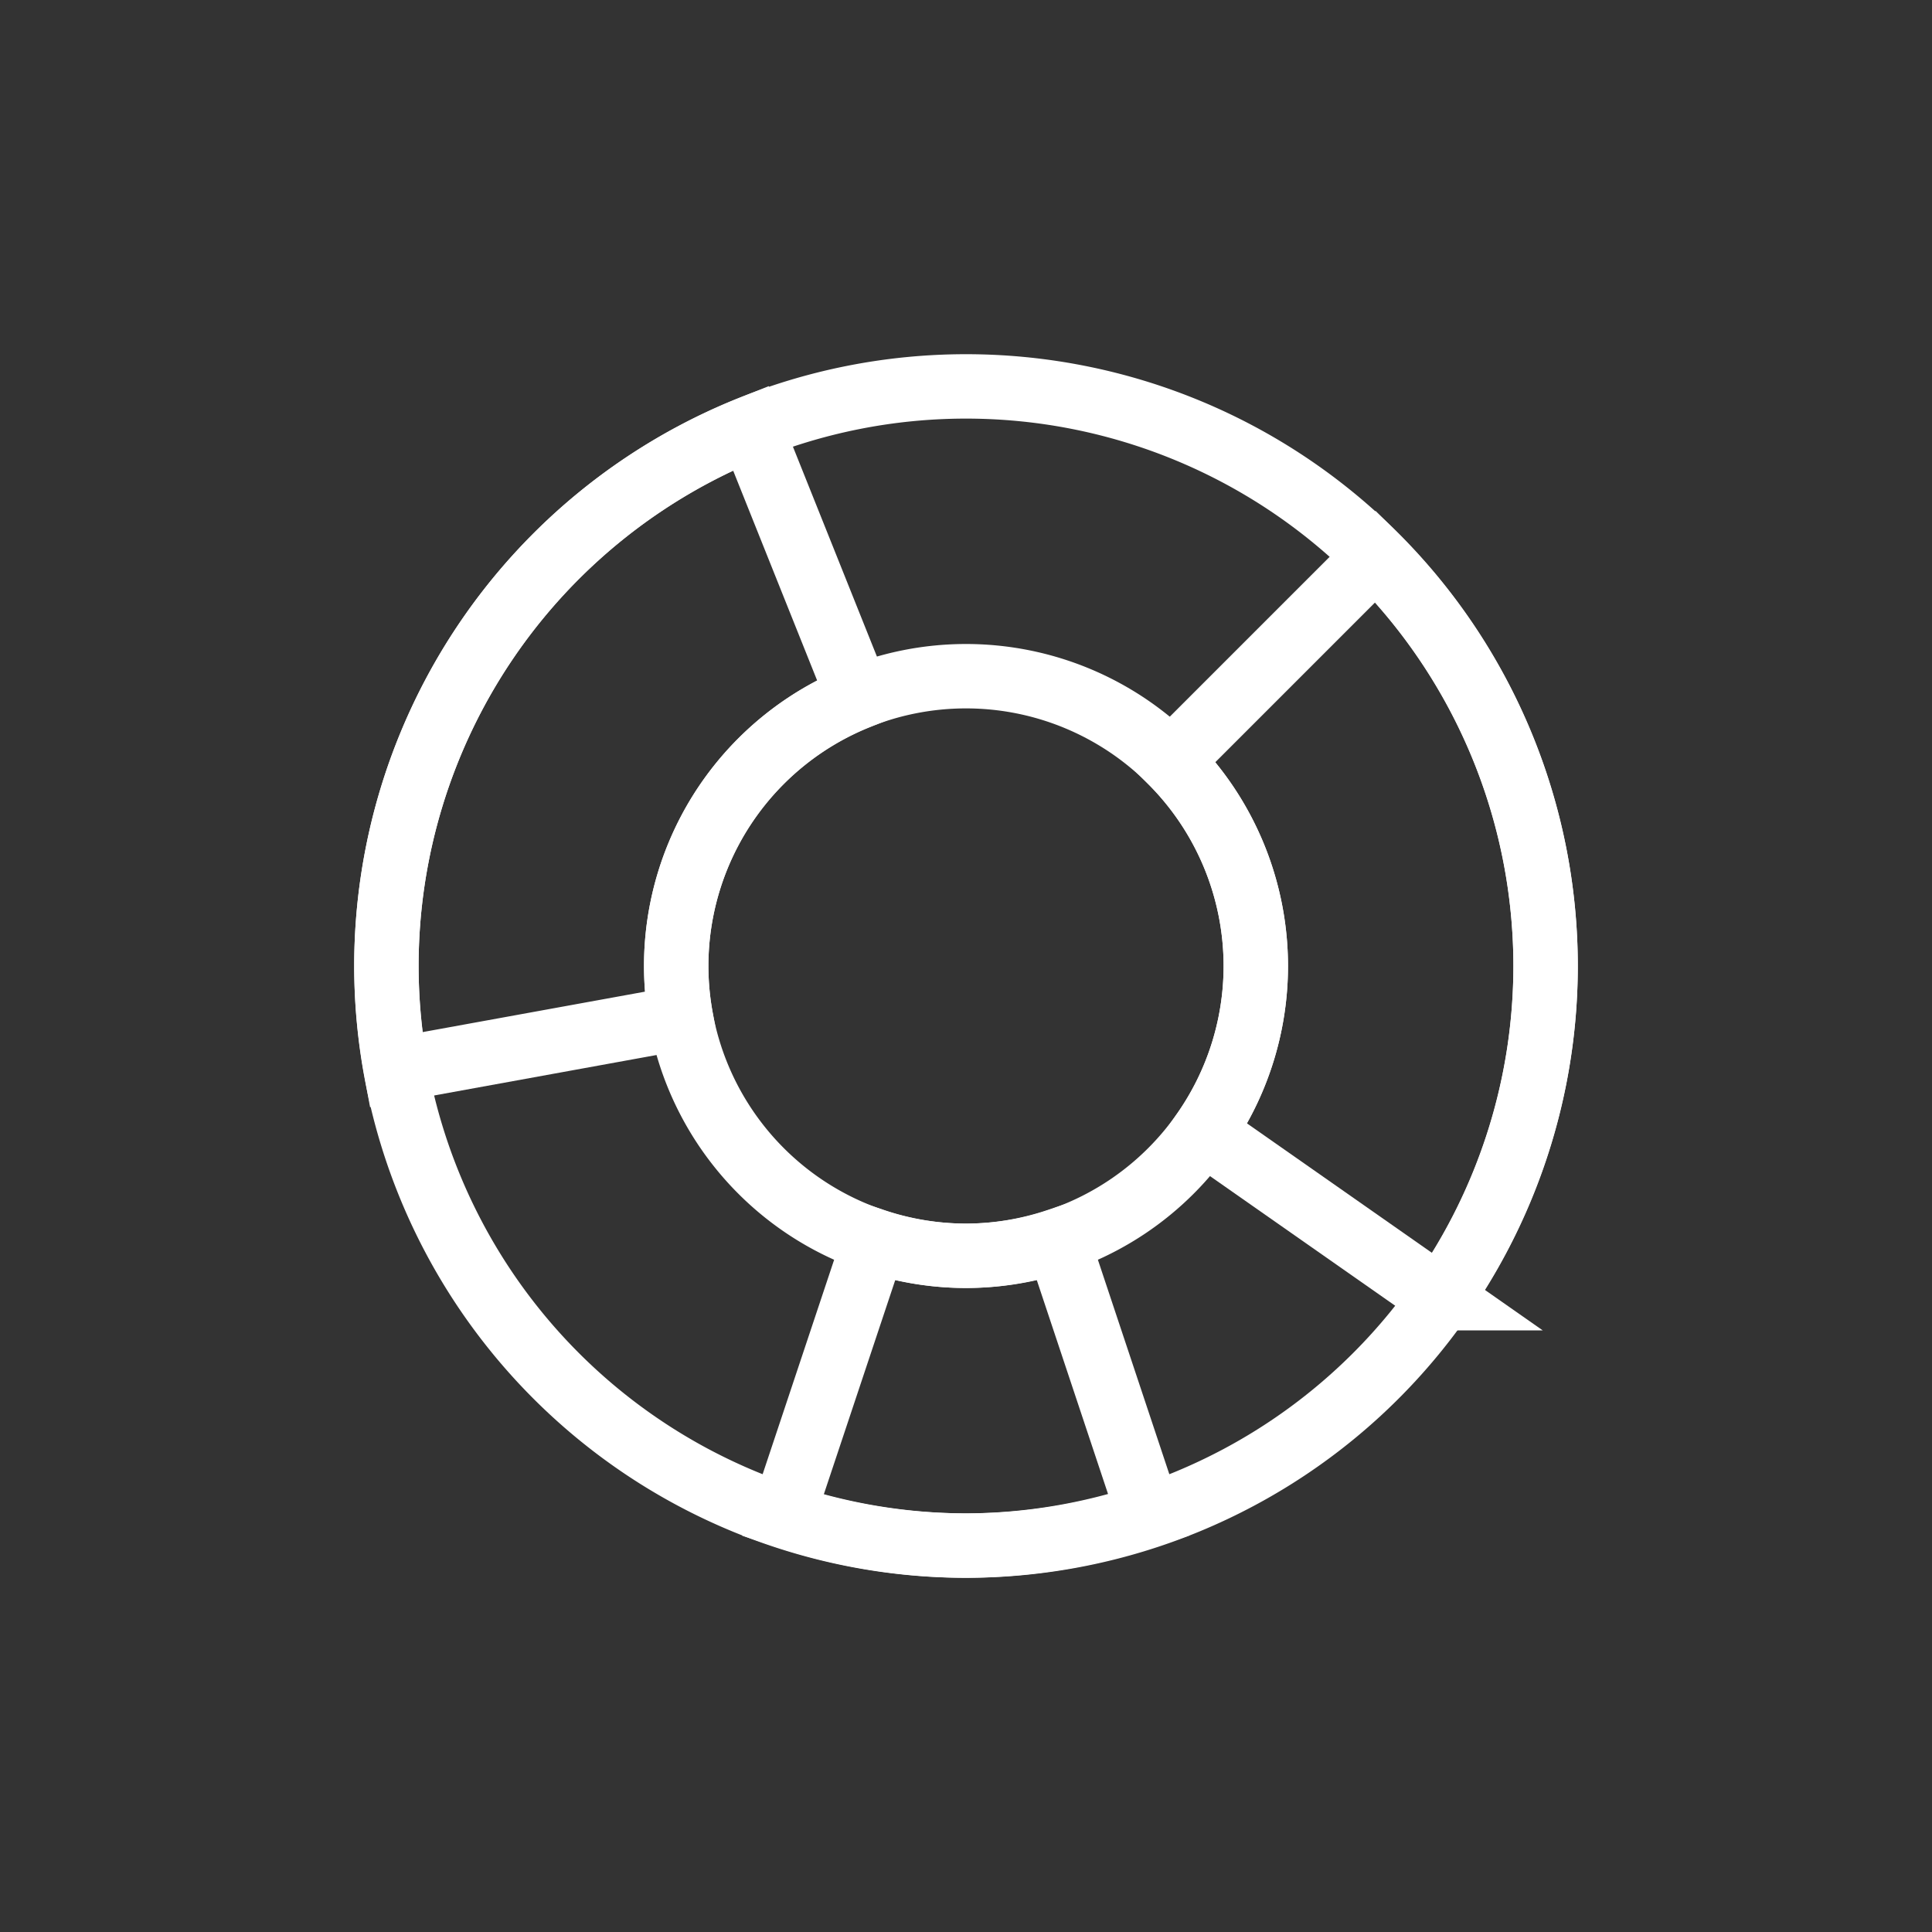 <svg xmlns="http://www.w3.org/2000/svg" viewBox="0 0 30 30" enable-background="new 0 0 30 30"><rect x="0" y="0" width="30" height="30" fill="#333333" stroke="none"/><path d="M19.5 15a4.5 4.5 0 0 1-4.5 4.5 4.5 4.5 0 0 1-4.5-4.5 4.5 4.5 0 0 1 4.5-4.5 4.5 4.5 0 0 1 4.5 4.5zm4.5 0a9 9 0 0 1-9 9 9 9 0 0 1-9-9 9 9 0 0 1 9-9 9 9 0 0 1 9 9z" fill="none" stroke="#fff"/><path d="M21.36 8.64l-3.18 3.18A4.5 4.5 0 0 1 19.5 15a4.5 4.5 0 0 1-.814 2.58l3.683 2.578A9 9 0 0 0 24 15a9 9 0 0 0-2.64-6.36z" fill="none" stroke="#fff"/><path d="M16.422 19.264A4.5 4.5 0 0 1 15 19.5a4.5 4.5 0 0 1-1.422-.234l-1.422 4.265A9 9 0 0 0 15 24a9 9 0 0 0 2.842-.473l-1.42-4.263z" fill="none" stroke="#fff"/><path d="M11.658 6.646A9 9 0 0 0 6 15a9 9 0 0 0 .148 1.61l4.426-.805A4.5 4.5 0 0 1 10.5 15a4.5 4.5 0 0 1 2.83-4.176l-1.672-4.178z" fill="none" fill-rule="evenodd" stroke="#fff"/></svg>
